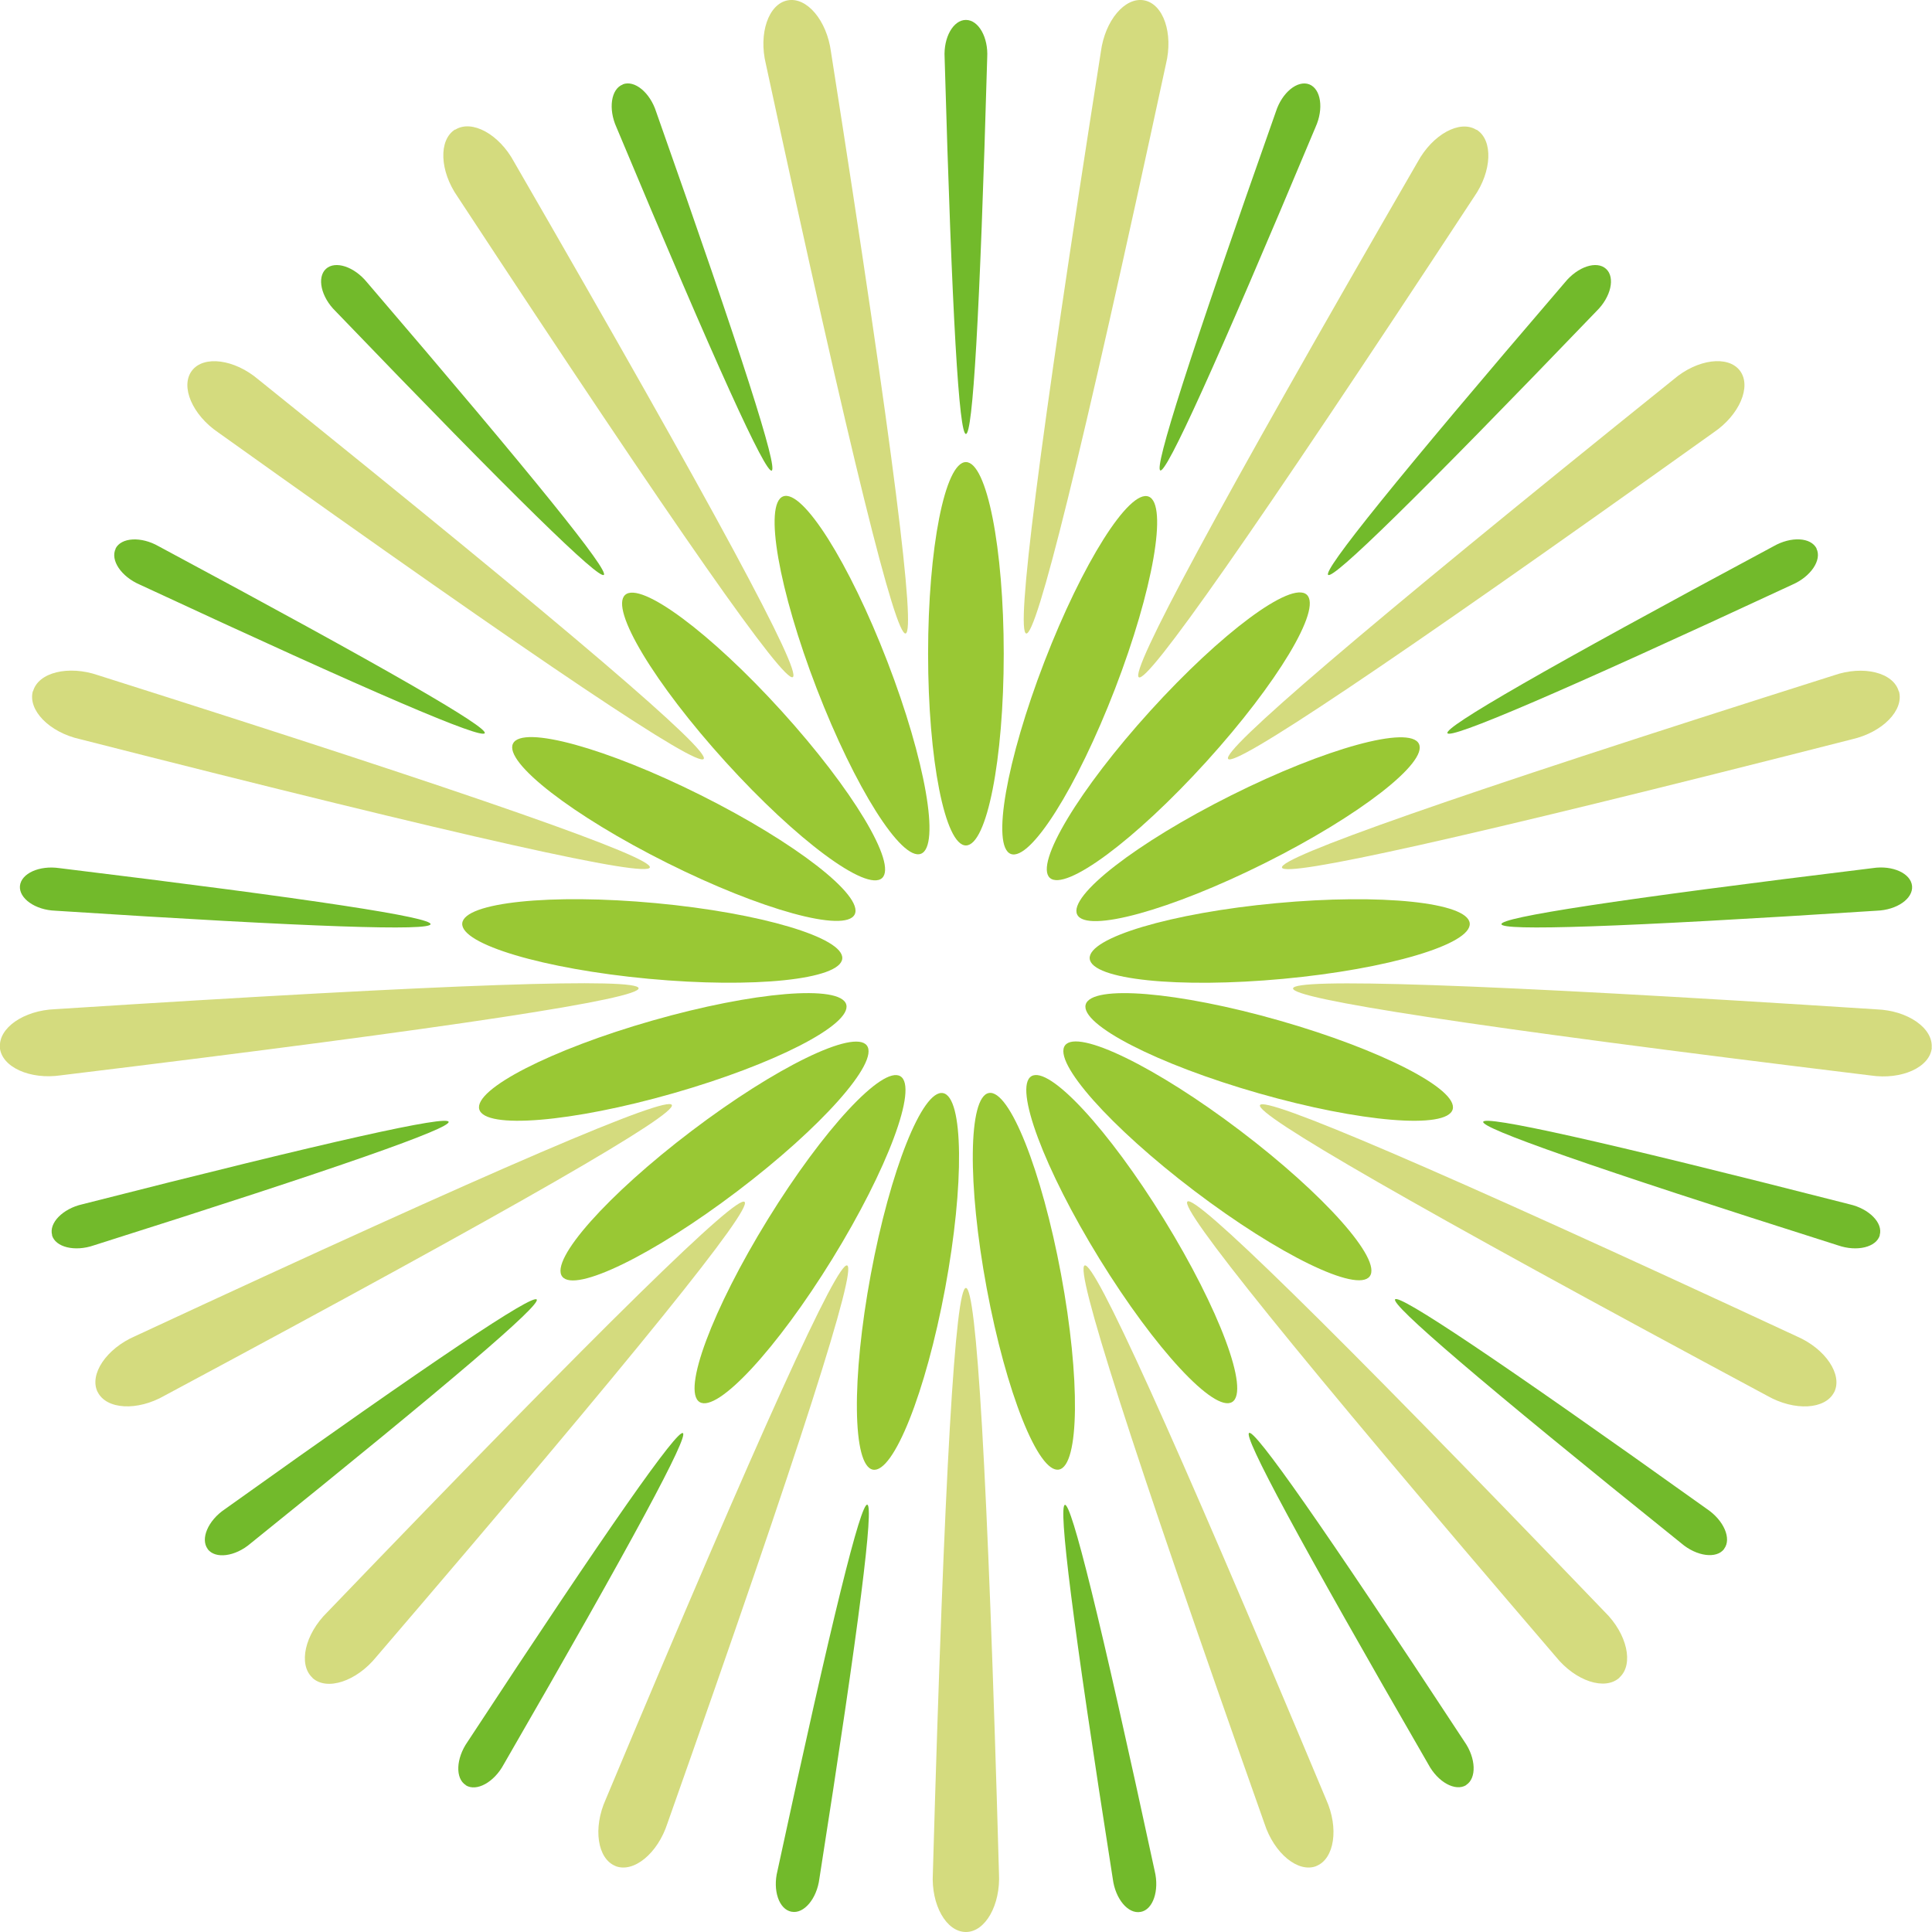 <?xml version="1.0" encoding="UTF-8"?>
<svg id="_图层_1" data-name="图层 1" xmlns="http://www.w3.org/2000/svg" viewBox="0 0 113.39 113.39">
  <defs>
    <style>
      .cls-1 {
        fill: #72ba2b;
      }

      .cls-2 {
        fill: #d4db7e;
      }

      .cls-3 {
        fill: #99c834;
      }
    </style>
  </defs>
  <g>
    <path class="cls-2" d="M56.69,113.39c-1.15,0-2.05-1.59-1.94-3.44.68-23.96,1.33-34.36,1.94-34.36s1.27,10.41,1.94,34.36c.1,1.85-.8,3.44-1.94,3.44Z"/>
    <path class="cls-2" d="M36.13,109.52c-1.07-.42-1.34-2.23-.58-3.91,9.25-22.09,13.6-31.56,14.17-31.34s-2.56,10.16-10.55,32.75c-.57,1.76-1.98,2.92-3.05,2.5Z"/>
    <path class="cls-2" d="M18.34,98.47c-.85-.78-.45-2.56.87-3.85,16.57-17.25,24.03-24.5,24.49-24.08s-6.05,8.55-21.62,26.71c-1.16,1.43-2.89,2-3.74,1.23Z"/>
    <path class="cls-2" d="M5.73,81.7c-.51-1.03.51-2.55,2.2-3.28,21.66-10.07,31.22-14.13,31.5-13.57s-8.71,5.78-29.77,17.06c-1.6.92-3.42.82-3.93-.22Z"/>
    <path class="cls-2" d="M0,61.49c-.11-1.15,1.39-2.19,3.23-2.26,23.82-1.53,34.2-1.84,34.25-1.23s-10.2,2.23-33.9,5.11c-1.82.27-3.48-.48-3.59-1.63Z"/>
    <path class="cls-2" d="M1.94,40.57c.31-1.11,2.08-1.54,3.82-.94,22.76,7.21,32.55,10.69,32.38,11.28-.17.6-10.31-1.63-33.45-7.53-1.8-.4-3.07-1.71-2.76-2.82Z"/>
    <path class="cls-2" d="M11.26,21.76c.69-.92,2.5-.68,3.9.51,18.63,14.98,26.51,21.77,26.14,22.27s-9.03-5.26-28.48-19.15c-1.53-1.03-2.25-2.71-1.56-3.63Z"/>
    <path class="cls-2" d="M26.72,7.61h0c.98-.61,2.58.27,3.45,1.89,11.98,20.73,16.89,29.92,16.36,30.24s-6.53-8.18-19.67-28.19c-1.06-1.51-1.13-3.34-.15-3.95Z"/>
    <path class="cls-2" d="M46.23.02h0c1.13-.21,2.3,1.19,2.54,3.02,3.72,23.67,4.98,34.02,4.38,34.14s-3.15-10-8.2-33.42c-.44-1.79.15-3.53,1.28-3.74Z"/>
    <path class="cls-2" d="M67.15.02h0c1.13.21,1.72,1.94,1.28,3.74-5.05,23.42-7.59,33.53-8.2,33.42-.61-.11.66-10.46,4.38-34.14.24-1.83,1.41-3.23,2.54-3.02Z"/>
    <path class="cls-2" d="M86.66,7.61c.98.61.91,2.44-.15,3.95-13.14,20.01-19.14,28.52-19.67,28.19s4.38-9.52,16.36-30.24c.88-1.62,2.48-2.5,3.45-1.89Z"/>
    <path class="cls-2" d="M102.12,21.76h0c.69.92-.03,2.6-1.56,3.63-19.45,13.89-28.11,19.65-28.48,19.15s7.51-7.29,26.14-22.27c1.4-1.2,3.21-1.43,3.9-.51Z"/>
    <path class="cls-2" d="M111.45,40.57c.31,1.11-.96,2.41-2.76,2.82-23.13,5.9-33.28,8.12-33.45,7.53s9.62-4.07,32.38-11.28c1.74-.61,3.51-.17,3.82.94Z"/>
    <path class="cls-2" d="M113.38,61.49h0c-.11,1.15-1.77,1.9-3.59,1.63-23.69-2.89-33.95-4.5-33.9-5.11s10.44-.31,34.25,1.23c1.84.07,3.33,1.11,3.23,2.26Z"/>
    <path class="cls-2" d="M107.65,81.7c-.51,1.03-2.33,1.13-3.93.22-21.05-11.29-30.04-16.51-29.77-17.06s9.84,3.5,31.5,13.57c1.69.73,2.71,2.25,2.2,3.28Z"/>
    <path class="cls-2" d="M95.05,98.46c-.85.78-2.58.21-3.74-1.23-15.57-18.16-22.07-26.29-21.62-26.71s7.92,6.83,24.49,24.08c1.32,1.29,1.72,3.08.87,3.85Z"/>
    <path class="cls-2" d="M77.26,109.52c-1.07.42-2.48-.74-3.05-2.5-7.99-22.59-11.13-32.52-10.55-32.75.58-.22,4.92,9.25,14.17,31.34.76,1.68.49,3.49-.58,3.91Z"/>
  </g>
  <g>
    <path class="cls-1" d="M56.69,1.17c.74,0,1.32,1.02,1.25,2.21-.44,15.4-.85,22.09-1.25,22.09s-.81-6.69-1.25-22.09c-.07-1.19.51-2.21,1.25-2.21Z"/>
    <path class="cls-1" d="M76.84,4.95c.69.27.86,1.43.37,2.51-5.95,14.2-8.74,20.29-9.11,20.15s1.65-6.53,6.78-21.05c.36-1.13,1.27-1.87,1.96-1.61Z"/>
    <path class="cls-1" d="M94.26,15.78c.55.5.29,1.65-.56,2.48-10.66,11.09-15.45,15.75-15.75,15.48s3.89-5.5,13.9-17.17c.75-.92,1.86-1.29,2.41-.79Z"/>
    <path class="cls-1" d="M106.61,32.2c.33.66-.33,1.64-1.41,2.11-13.92,6.47-20.07,9.08-20.25,8.72s5.6-3.71,19.14-10.97c1.03-.59,2.2-.53,2.53.14Z"/>
    <path class="cls-1" d="M112.22,52c.07.74-.89,1.41-2.08,1.45-15.31.99-21.99,1.19-22.02.79s6.56-1.43,21.79-3.29c1.17-.18,2.24.31,2.31,1.05Z"/>
    <path class="cls-1" d="M110.33,72.49c-.2.71-1.34.99-2.46.6-14.63-4.64-20.93-6.87-20.82-7.25s6.63,1.04,21.5,4.84c1.15.26,1.98,1.1,1.77,1.81Z"/>
    <path class="cls-1" d="M101.19,90.91c-.44.59-1.61.44-2.51-.33-11.98-9.63-17.04-14-16.8-14.32s5.81,3.38,18.31,12.31c.98.66,1.45,1.74,1,2.33Z"/>
    <path class="cls-1" d="M86.05,104.77c-.63.39-1.66-.17-2.22-1.22-7.7-13.33-10.86-19.24-10.52-19.45s4.2,5.26,12.64,18.12c.68.97.72,2.15.1,2.54Z"/>
    <path class="cls-1" d="M66.94,112.21c-.73.14-1.48-.76-1.63-1.94-2.39-15.22-3.2-21.87-2.81-21.95.39-.07,2.02,6.43,5.27,21.49.28,1.15-.1,2.27-.82,2.4Z"/>
    <path class="cls-1" d="M46.45,112.2c-.73-.14-1.11-1.25-.82-2.4,3.25-15.06,4.88-21.56,5.27-21.49s-.42,6.73-2.81,21.95c-.15,1.18-.91,2.08-1.63,1.94Z"/>
    <path class="cls-1" d="M27.34,104.77c-.63-.39-.58-1.57.1-2.54,8.44-12.87,12.31-18.33,12.64-18.12s-2.82,6.12-10.52,19.45c-.56,1.04-1.59,1.61-2.22,1.22Z"/>
    <path class="cls-1" d="M12.19,90.91c-.44-.59.02-1.67,1-2.33,12.5-8.93,18.07-12.63,18.31-12.31.24.32-4.83,4.68-16.8,14.32-.9.77-2.06.92-2.51.33Z"/>
    <path class="cls-1" d="M3.06,72.49c-.2-.71.62-1.55,1.77-1.81,14.87-3.79,21.39-5.22,21.5-4.84.11.38-6.19,2.62-20.82,7.25-1.12.39-2.26.11-2.46-.6Z"/>
    <path class="cls-1" d="M1.17,52c.07-.74,1.14-1.22,2.31-1.05,15.23,1.86,21.83,2.89,21.79,3.29s-6.71.2-22.02-.79c-1.18-.04-2.14-.72-2.08-1.45Z"/>
    <path class="cls-1" d="M6.78,32.2c.33-.66,1.5-.73,2.53-.14,13.54,7.26,19.31,10.61,19.14,10.97-.18.36-6.33-2.25-20.25-8.72-1.09-.47-1.74-1.44-1.41-2.11Z"/>
    <path class="cls-1" d="M19.13,15.78c.55-.5,1.66-.13,2.41.79,10.01,11.68,14.19,16.9,13.9,17.17s-5.09-4.39-15.75-15.48c-.85-.83-1.1-1.98-.56-2.48Z"/>
    <path class="cls-1" d="M36.55,4.95c.69-.27,1.6.48,1.96,1.61,5.13,14.52,7.15,20.91,6.78,21.06-.37.14-3.17-5.94-9.11-20.15-.49-1.08-.32-2.25.37-2.51Z"/>
  </g>
  <g>
    <ellipse class="cls-3" cx="56.69" cy="38.37" rx="2.22" ry="11.25"/>
    <ellipse class="cls-3" cx="63.37" cy="39.62" rx="11.24" ry="2.22" transform="translate(3.6 84.5) rotate(-68.91)"/>
    <ellipse class="cls-3" cx="69.15" cy="43.22" rx="11.22" ry="2.22" transform="translate(-9.32 65.38) rotate(-47.78)"/>
    <ellipse class="cls-3" cx="73.25" cy="48.66" rx="11.21" ry="2.22" transform="translate(-14.03 37.91) rotate(-26.57)"/>
    <ellipse class="cls-3" cx="75.11" cy="55.23" rx="11.2" ry="2.23" transform="translate(-4.8 7.2) rotate(-5.32)"/>
    <ellipse class="cls-3" cx="74.48" cy="62.03" rx="2.22" ry="11.2" transform="translate(-5.62 116.6) rotate(-74.05)"/>
    <ellipse class="cls-3" cx="71.45" cy="68.14" rx="2.22" ry="11.22" transform="translate(-26.02 83.88) rotate(-52.82)"/>
    <ellipse class="cls-3" cx="66.43" cy="72.73" rx="2.22" ry="11.23" transform="translate(-28.29 45.67) rotate(-31.65)"/>
    <ellipse class="cls-3" cx="60.09" cy="75.2" rx="2.22" ry="11.24" transform="translate(-12.74 12.26) rotate(-10.54)"/>
    <ellipse class="cls-3" cx="53.29" cy="75.2" rx="11.24" ry="2.22" transform="translate(-30.39 113.84) rotate(-79.46)"/>
    <ellipse class="cls-3" cx="46.96" cy="72.73" rx="11.23" ry="2.22" transform="translate(-39.6 74.54) rotate(-58.35)"/>
    <ellipse class="cls-3" cx="41.93" cy="68.14" rx="11.22" ry="2.22" transform="translate(-32.65 39.19) rotate(-37.18)"/>
    <ellipse class="cls-3" cx="38.9" cy="62.03" rx="11.2" ry="2.22" transform="translate(-15.55 13.08) rotate(-15.95)"/>
    <ellipse class="cls-3" cx="38.28" cy="55.23" rx="2.23" ry="11.2" transform="translate(-20.26 88.22) rotate(-84.68)"/>
    <ellipse class="cls-3" cx="40.14" cy="48.66" rx="2.22" ry="11.21" transform="translate(-21.34 62.79) rotate(-63.43)"/>
    <ellipse class="cls-3" cx="44.23" cy="43.22" rx="2.22" ry="11.22" transform="translate(-17.57 40.94) rotate(-42.22)"/>
    <ellipse class="cls-3" cx="50.01" cy="39.62" rx="2.22" ry="11.24" transform="translate(-10.91 20.65) rotate(-21.09)"/>
  </g>
</svg>